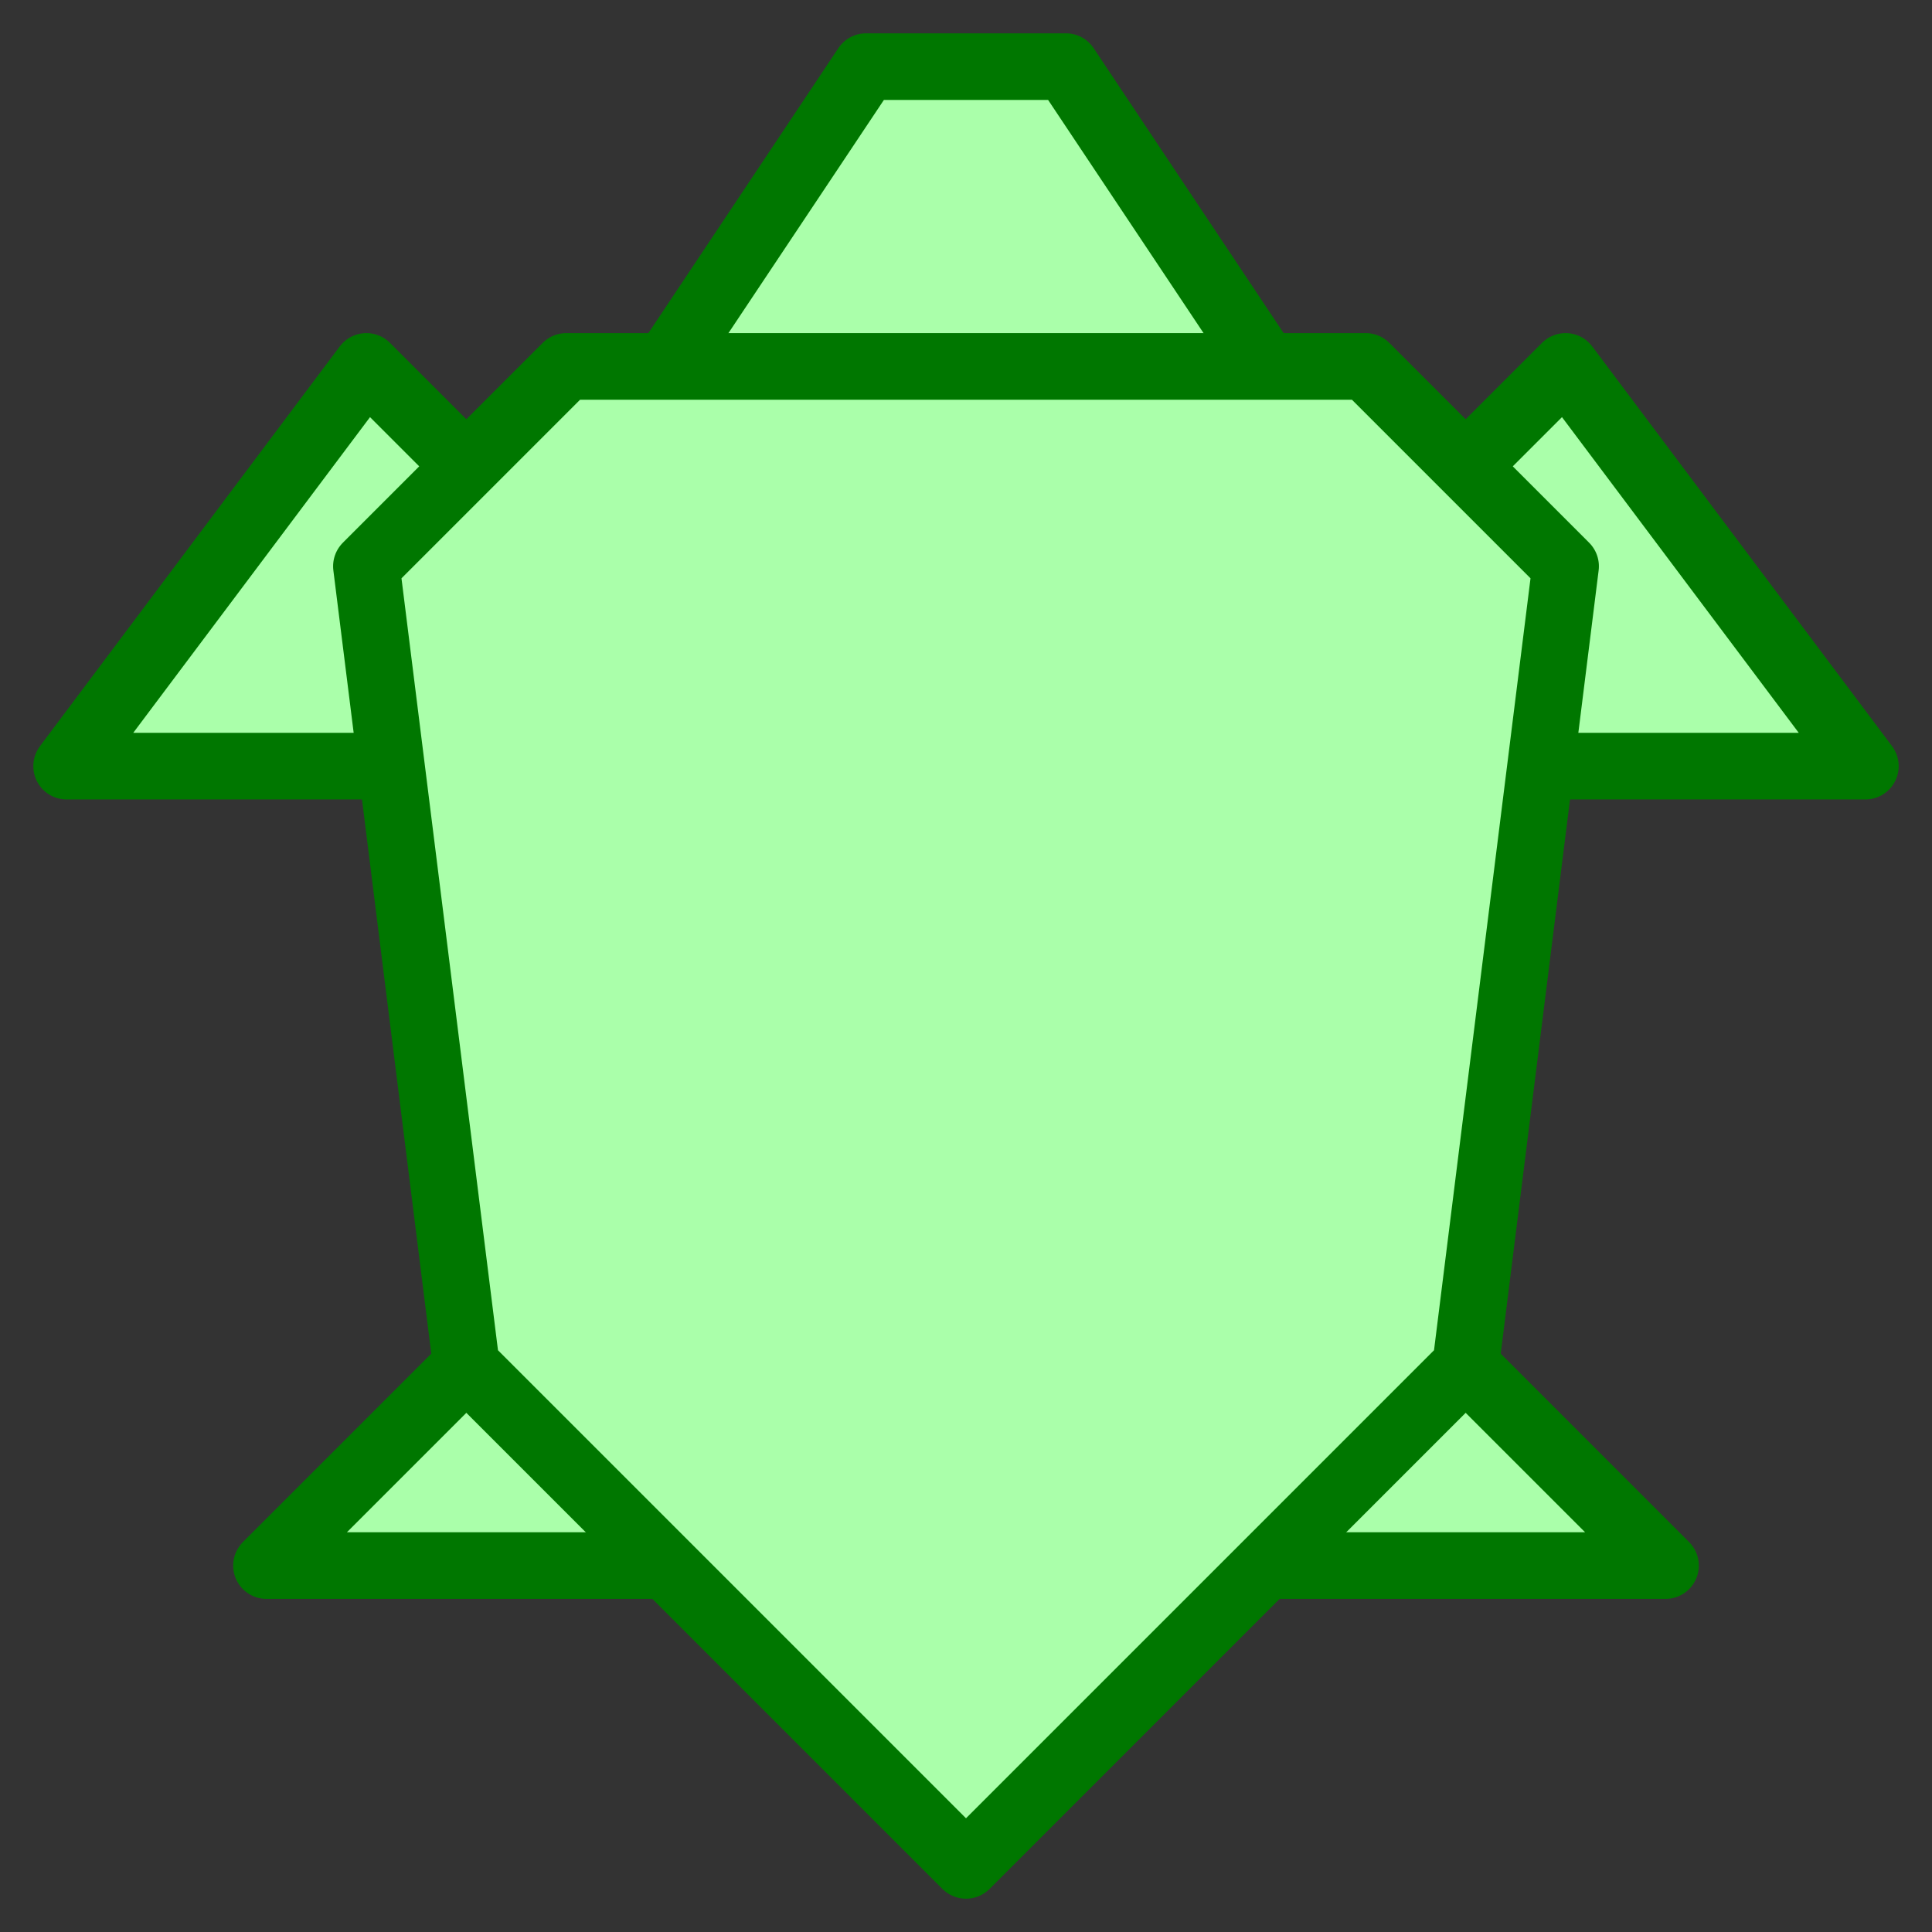 <?xml version="1.0" standalone="no"?>
<!DOCTYPE svg PUBLIC "-//W3C//DTD SVG 1.1//EN" "http://www.w3.org/Graphics/SVG/1.1/DTD/svg11.dtd">
<svg xmlns="http://www.w3.org/2000/svg" width="5in" height="5in" viewBox="-2 -2 58 58">
 <rect x="-2" y="-2" width="58" height="58" fill="#333333" stroke="none"/>
 <g style="stroke:#007700; stroke-width:2; stroke-linejoin:round; stroke-linecap:round; fill:#aaffaa">
  <polyline points="42,39 48,45 36,45"/>
  <polyline points="12,39 6,45 18,45"/>
  <polyline points="12,12 9,9 0,21 9,21"/>
  <polyline points="42,12 45,9 54,21 45,21"/>
  <polyline points="18,9 24,0 30,0 36,9"/>
  <polyline points="12,39 27,54 42,39 45,15 39,9 15,9 9,15 12,39"/>
 </g>
</svg>
